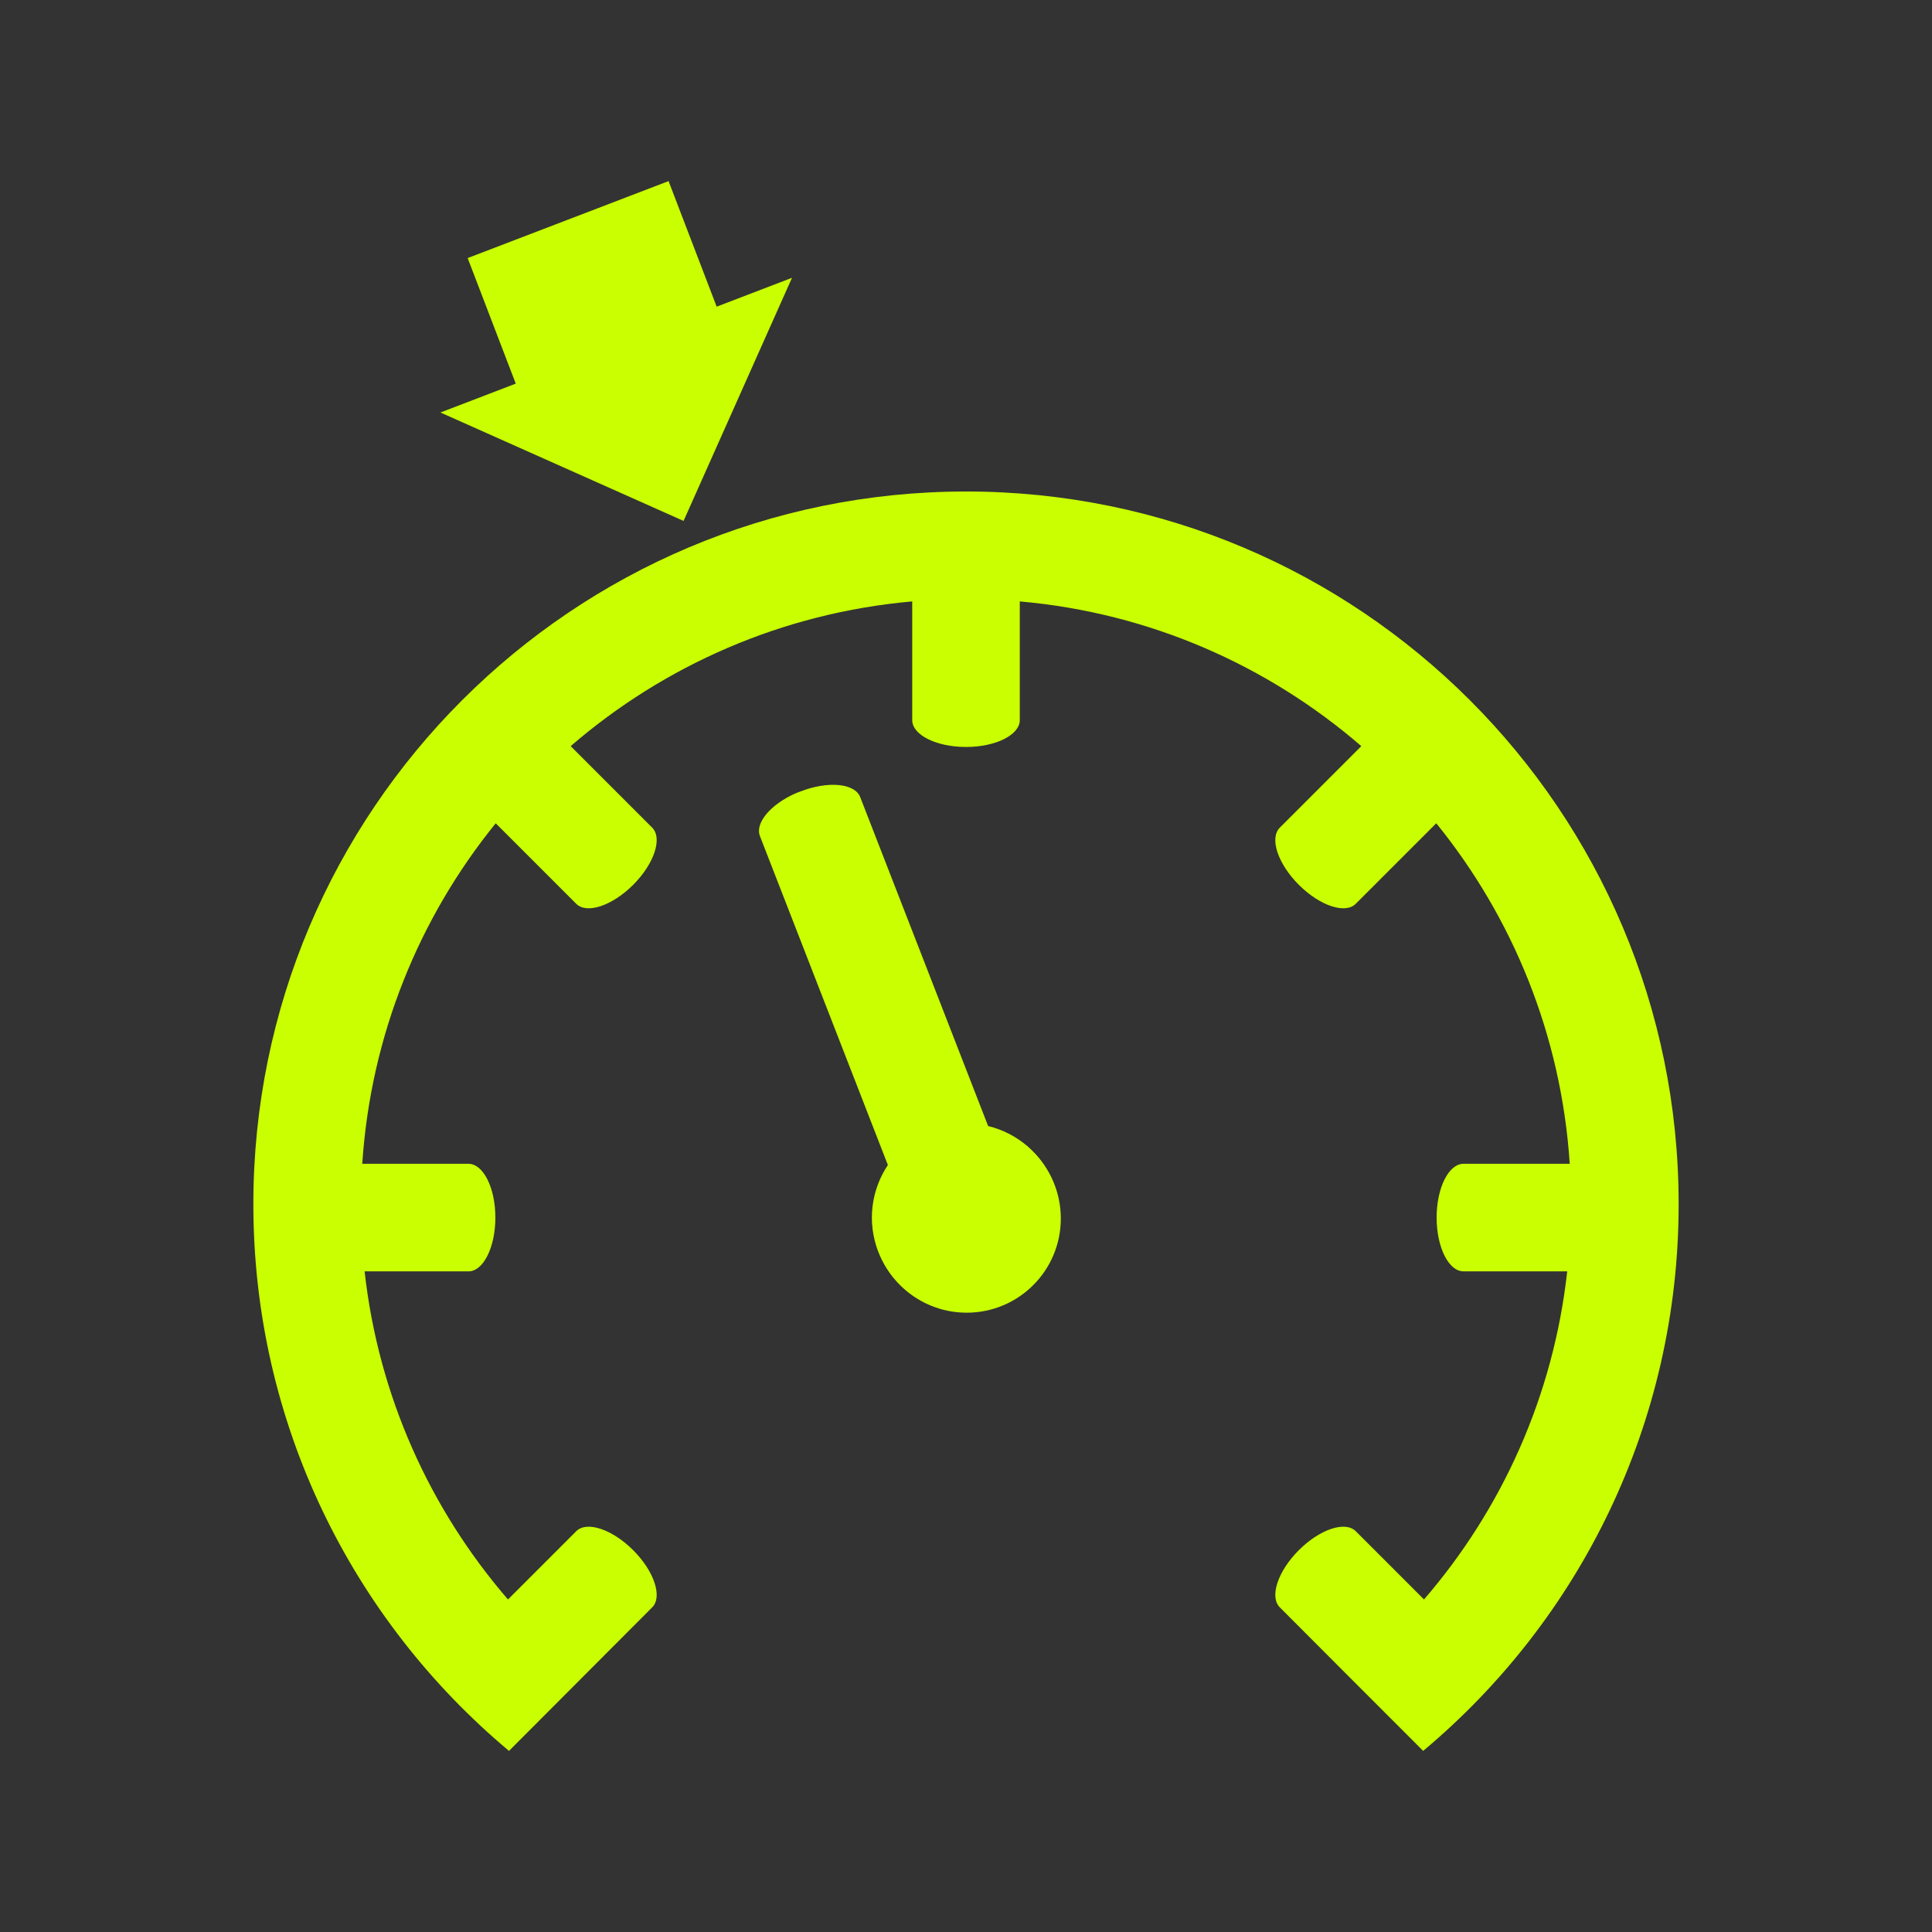 <svg xmlns:dc='http://purl.org/dc/elements/1.1/' xmlns:cc='http://creativecommons.org/ns#' xmlns:rdf='http://www.w3.org/1999/02/22-rdf-syntax-ns#' xmlns:svg='http://www.w3.org/2000/svg' xmlns='http://www.w3.org/2000/svg' xmlns:sodipodi='http://sodipodi.sourceforge.net/DTD/sodipodi-0.dtd' xmlns:inkscape='http://www.inkscape.org/namespaces/inkscape' width='359.21' height='359.21' id='svg2' version='1.1' inkscape:version='0.48.2 r9819' sodipodi:docname='New document 1'>
    <rect width="100%" height="100%" fill="#333333" stroke="none"/>
    <g inkscape:label='Layer 1' inkscape:groupmode='layer' id='layer1' transform='translate(-210.011,-343.134)'>
        <g id='g3853' transform='translate(12.116,-2.859)'>
            <path sodipodi:nodetypes='ssccssccsssccsssccsssccsssccsssccssccss' inkscape:connector-curvature='0' id='path2987' d='m 377.5,437.375 c -73.178,0 -132.5,59.322 -132.5,132.5 0,40.837 18.484,77.351 47.531,101.656 8.876,-8.894 17.751,-17.791 26.625,-26.688 1.953,-1.953 0.374,-6.72 -3.531,-10.625 -3.905,-3.905 -8.641,-5.484 -10.594,-3.531 l -12.688,12.688 c -14.467,-16.748 -24.088,-37.817 -26.656,-61 l 19.312,0 c 2.761,0 5,-4.477 5,-10 0,-5.523 -2.239,-10 -5,-10 l -19.75,0 c 1.575,-23.914 10.606,-45.793 24.812,-63.312 l 14.969,14.969 c 1.953,1.953 6.689,0.374 10.594,-3.531 3.905,-3.905 5.484,-8.672 3.531,-10.625 L 304,484.719 c 17.348,-14.985 39.331,-24.773 63.5,-26.906 l 0,22.062 c 0,2.761 4.477,5 10,5 5.523,0 10,-2.239 10,-5 l 0,-22.062 c 24.18,2.13 46.147,11.911 63.5,26.906 L 435.844,499.875 c -1.953,1.953 -0.374,6.72 3.531,10.625 3.905,3.905 8.641,5.484 10.594,3.531 L 464.938,499.062 c 14.203,17.521 23.242,39.396 24.812,63.312 l -19.75,0 c -2.761,0 -5,4.477 -5,10 0,5.523 2.239,10 5,10 l 19.281,0 c -2.563,23.186 -12.165,44.25 -26.625,61 l -12.688,-12.688 c -1.953,-1.953 -6.689,-0.374 -10.594,3.531 -3.905,3.905 -5.484,8.672 -3.531,10.625 8.873,8.908 17.766,17.797 26.656,26.688 29.037,-24.306 47.5,-60.828 47.5,-101.656 0,-73.178 -59.322,-132.5 -132.5,-132.5 z' style='fill:#c9ff00;fill-opacity:1;stroke:none'/>
            <path transform='matrix(1.167,0,0,1.167,-60,-95.394)' d='m 390,572.362 c 0,8.284 -6.716,15 -15,15 -8.284,0 -15,-6.716 -15,-15 0,-8.284 6.716,-15 15,-15 8.284,0 15,6.716 15,15 z' sodipodi:ry='15' sodipodi:rx='15' sodipodi:cy='572.36218' sodipodi:cx='375' id='path3047' style='fill:#c9ff00;fill-opacity:1;stroke:none' sodipodi:type='arc'/>
            <path inkscape:transform-center-x='10.490208' inkscape:transform-center-y='-31.467556' inkscape:connector-curvature='0' id='rect3049' d='m 345.734,493.528 c -4.607,2.066 -7.485,5.498 -6.547,7.911 l 23.787,61.162 c -3.075,4.59 -3.934,10.576 -1.78,16.116 3.503,9.008 13.645,13.47 22.653,9.967 9.008,-3.503 13.47,-13.645 9.967,-22.653 -2.154,-5.54 -6.832,-9.373 -12.2,-10.679 l -23.787,-61.162 c -1.001,-2.574 -5.985,-3.037 -11.132,-1.035 -0.322,0.125 -0.654,0.236 -0.961,0.374 z' style='fill:#c9ff00;fill-opacity:1;stroke:none'/>
            <path inkscape:connector-curvature='0' id='path3065' d='m 303.523,386.82 18.676,-7.156 8.944,23.345 14.007,-5.367 -20.161,45.206 -45.206,-20.161 14.007,-5.367 -8.945,-23.345 z' style='fill:#c9ff00;fill-opacity:1;stroke:none'/>
        </g>
    </g>
</svg>